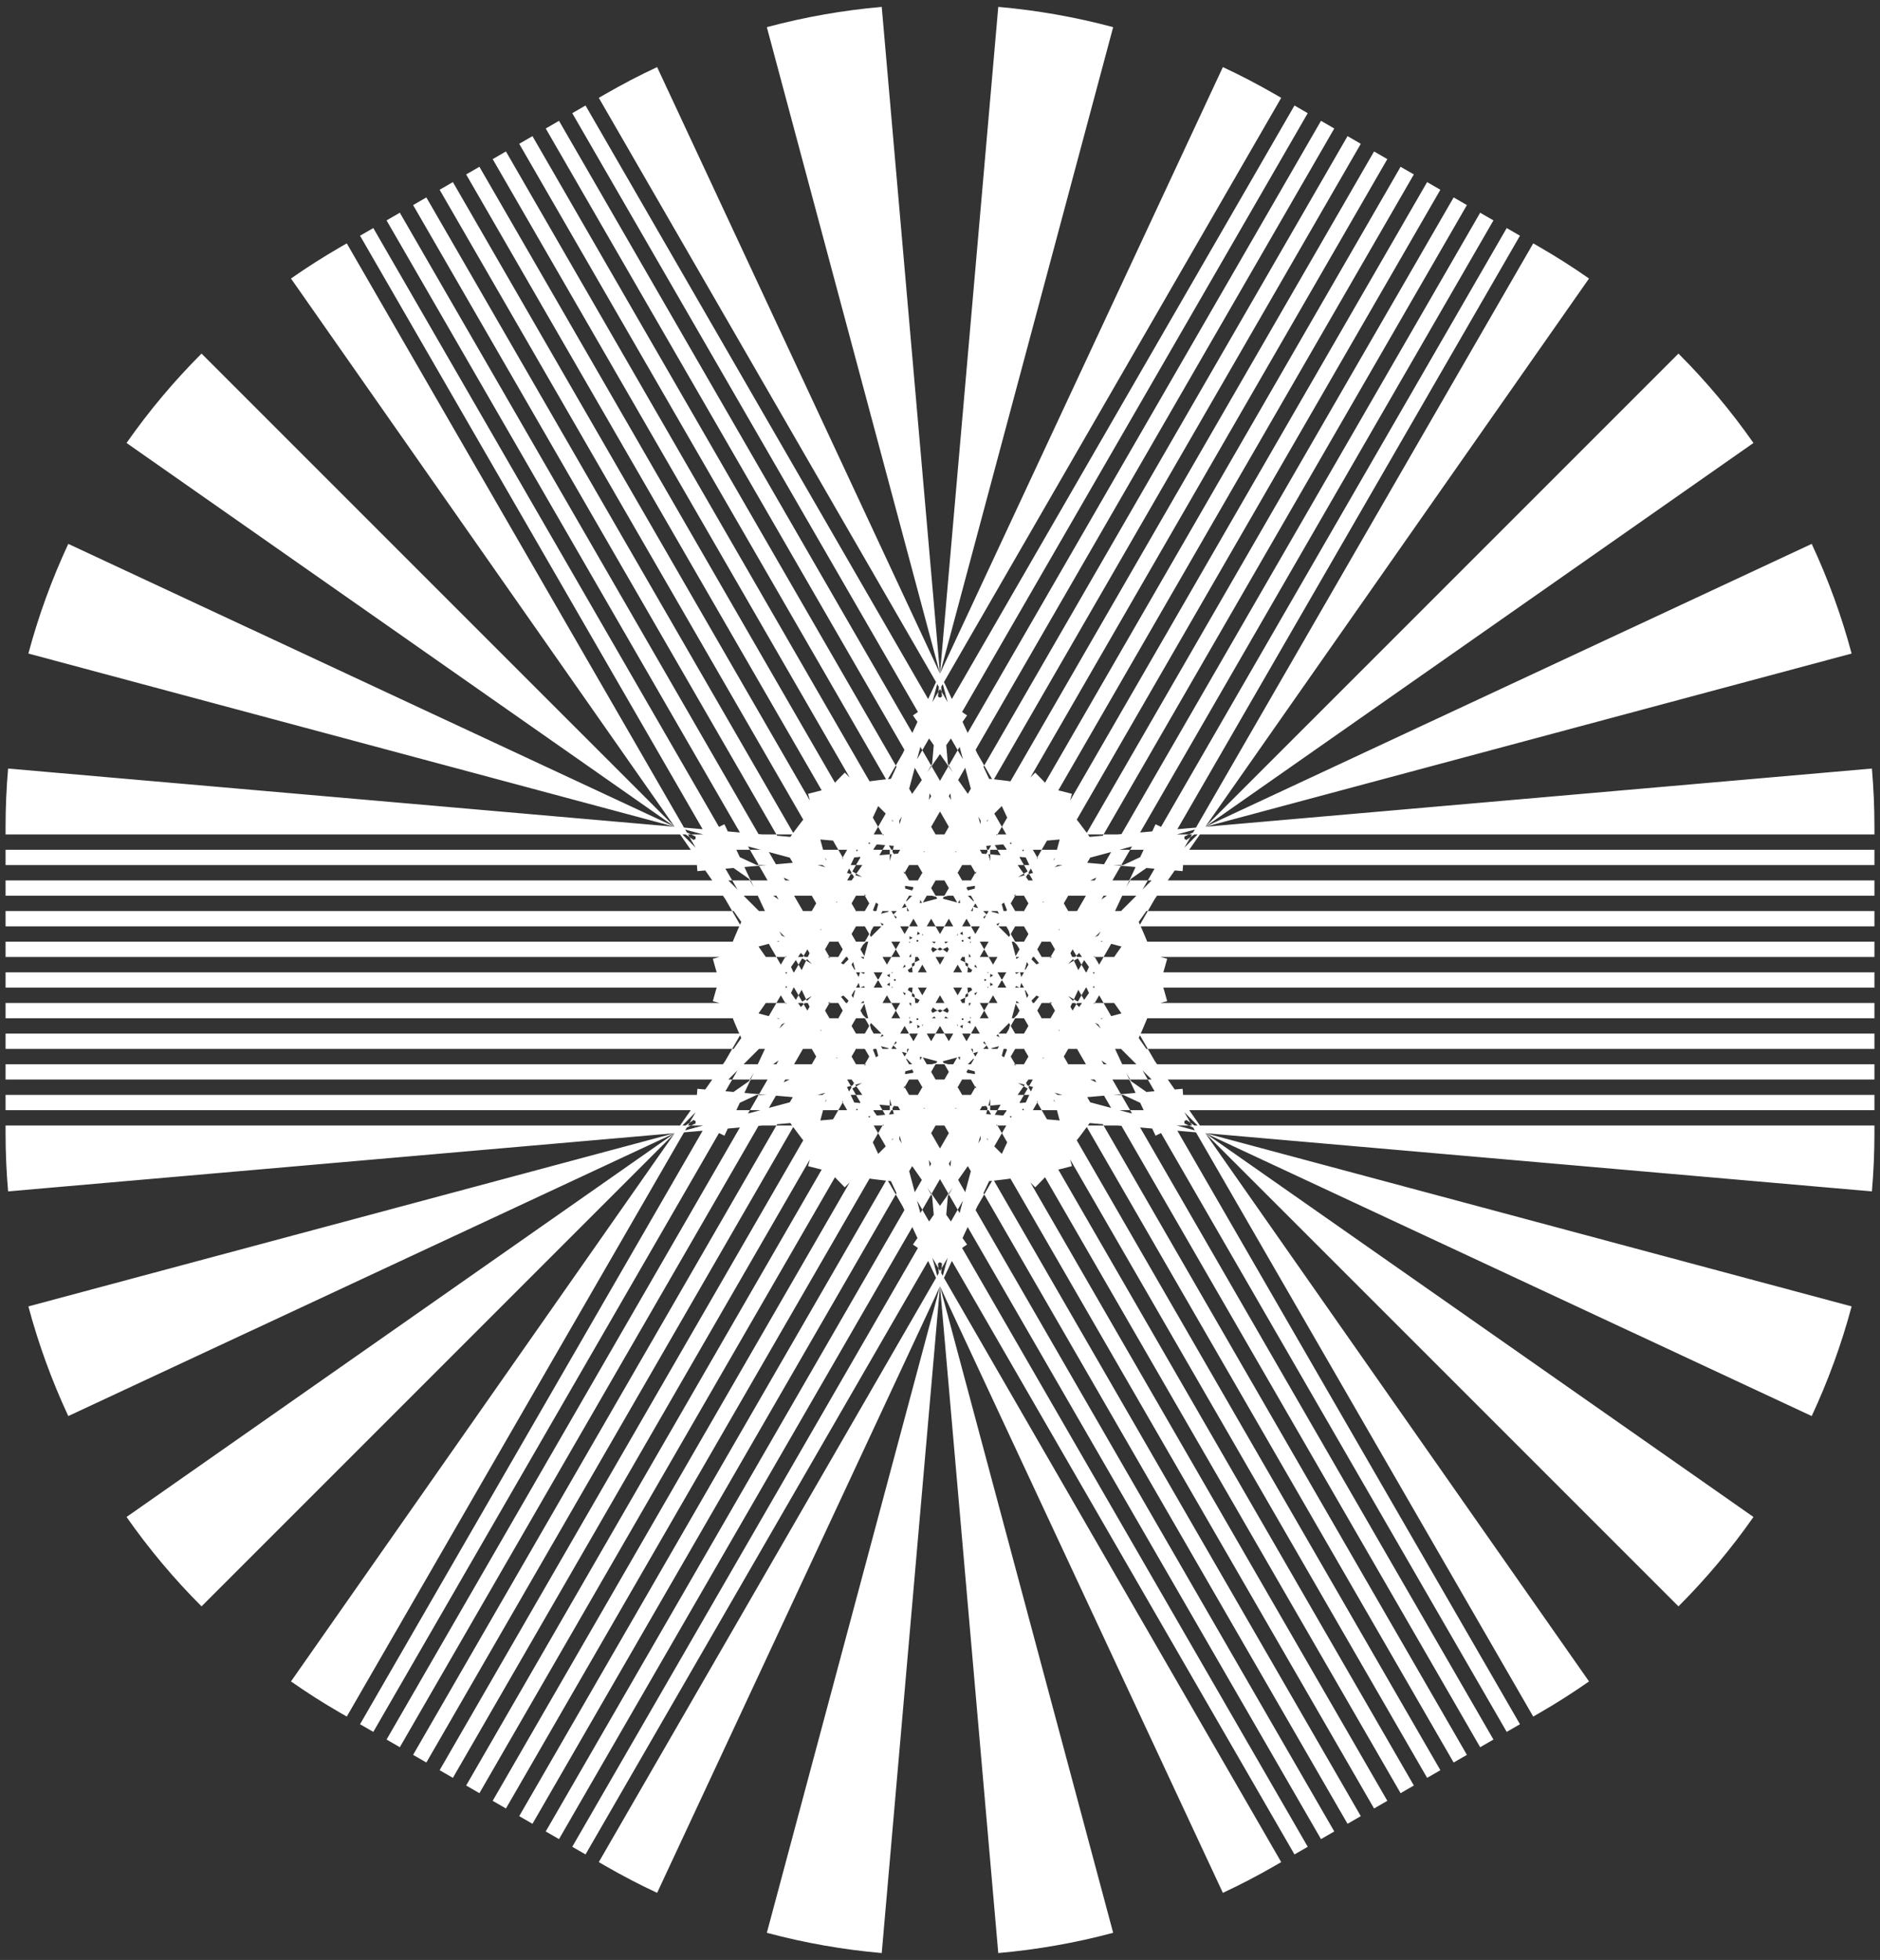 <svg width="236" height="246" viewBox="0 0 236 246" fill="none" xmlns="http://www.w3.org/2000/svg">
<rect x="0" y="0" width="236" height="246" fill="#333333" stroke="none"/>
<mask id="path-1-outside-1_1_100" maskUnits="userSpaceOnUse" x="-1.51241e-05" y="-1.4687e-05" width="236" height="246" fill="black">
<rect fill="white" x="-1.51241e-05" y="-1.4687e-05" width="236" height="246"/>
<path d="M123 75.887C119.906 74.1 116.094 74.1 113 75.887L79.699 95.113C76.605 96.9 74.699 100.201 74.699 103.773L74.699 142.227C74.699 145.799 76.605 149.1 79.699 150.887L113 170.113C116.094 171.9 119.906 171.9 123 170.113L156.301 150.887C159.395 149.1 161.301 145.799 161.301 142.227L161.301 103.774C161.301 100.201 159.395 96.9 156.301 95.113L123 75.887Z"/>
</mask>
<path d="M156.301 95.113L137.801 127.156L156.301 95.113ZM156.301 150.887L137.801 118.844L156.301 150.887ZM113 170.113L131.5 138.07L113 170.113ZM79.699 150.887L61.199 182.93L79.699 150.887ZM79.699 95.113L61.199 63.07L79.699 95.113ZM113 75.887L131.5 107.93L113 75.887ZM123 75.887L104.5 107.93L123 75.887ZM198.301 103.774L198.301 104.735L124.301 104.735L124.301 103.774L198.301 103.774ZM198.301 106.657L198.301 108.58L124.301 108.58L124.301 106.657L198.301 106.657ZM198.301 110.503L198.301 112.425L124.301 112.425L124.301 110.503L198.301 110.503ZM198.301 114.348L198.301 116.271L124.301 116.271L124.301 114.348L198.301 114.348ZM198.301 118.193L198.301 120.116L124.301 120.116L124.301 118.193L198.301 118.193ZM198.301 122.039L198.301 123.961L124.301 123.961L124.301 122.039L198.301 122.039ZM198.301 125.884L198.301 127.807L124.301 127.807L124.301 125.884L198.301 125.884ZM198.301 129.729L198.301 131.652L124.301 131.652L124.301 129.729L198.301 129.729ZM198.301 133.575L198.301 135.497L124.301 135.497L124.301 133.575L198.301 133.575ZM198.301 137.42L198.301 139.343L124.301 139.343L124.301 137.42L198.301 137.42ZM198.301 141.265L198.301 142.227L124.301 142.227L124.301 141.265L198.301 141.265ZM198.301 142.227C198.301 143.597 198.241 144.962 198.123 146.317L124.404 139.879C124.336 140.658 124.301 141.441 124.301 142.227L198.301 142.227ZM196.699 154.393C195.988 157.048 195.048 159.624 193.896 162.093L126.832 130.813C126.171 132.23 125.631 133.71 125.222 135.236L196.699 154.393ZM189.803 169.182C188.241 171.414 186.48 173.516 184.537 175.459L132.208 123.136C131.091 124.254 130.079 125.461 129.182 126.743L189.803 169.182ZM178.255 180.73C177.14 181.51 175.988 182.244 174.801 182.93L137.801 118.844C137.121 119.237 136.46 119.658 135.819 120.106L178.255 180.73ZM174.801 182.93L173.969 183.41L136.969 119.324L137.801 118.844L174.801 182.93ZM172.304 184.372L170.639 185.333L133.639 121.247L135.304 120.286L172.304 184.372ZM168.974 186.294L167.308 187.256L130.308 123.17L131.974 122.208L168.974 186.294ZM165.643 188.217L163.978 189.178L126.978 125.092L128.643 124.131L165.643 188.217ZM162.313 190.14L160.648 191.101L123.648 127.015L125.313 126.054L162.313 190.14ZM158.983 192.062L157.318 193.024L120.318 128.938L121.983 127.976L158.983 192.062ZM155.653 193.985L153.988 194.946L116.988 130.86L118.653 129.899L155.653 193.985ZM152.323 195.908L150.658 196.869L113.658 132.783L115.323 131.822L152.323 195.908ZM148.993 197.83L147.328 198.792L110.328 134.706L111.993 133.744L148.993 197.83ZM145.663 199.753L143.998 200.714L106.998 136.628L108.663 135.667L145.663 199.753ZM142.333 201.676L141.5 202.156L104.5 138.07L105.333 137.59L142.333 201.676ZM141.5 202.156C140.313 202.842 139.101 203.472 137.868 204.047L106.584 136.985C105.876 137.316 105.18 137.678 104.5 138.07L141.5 202.156ZM130.163 206.852C127.508 207.564 124.807 208.037 122.093 208.275L115.65 134.555C114.092 134.692 112.54 134.964 111.014 135.373L130.163 206.852ZM113.907 208.275C111.193 208.037 108.492 207.564 105.837 206.852L124.986 135.373C123.46 134.964 121.908 134.692 120.35 134.555L113.907 208.275ZM98.132 204.047C96.899 203.472 95.687 202.842 94.5 202.156L131.5 138.07C130.82 137.678 130.124 137.316 129.416 136.985L98.132 204.047ZM94.5 202.156L93.668 201.676L130.667 137.59L131.5 138.07L94.5 202.156ZM92.002 200.714L90.337 199.753L127.337 135.667L129.002 136.628L92.002 200.714ZM88.672 198.792L87.007 197.83L124.007 133.744L125.672 134.706L88.672 198.792ZM85.342 196.869L83.677 195.908L120.677 131.822L122.342 132.783L85.342 196.869ZM82.012 194.946L80.347 193.985L117.347 129.899L119.012 130.86L82.012 194.946ZM78.682 193.024L77.017 192.062L114.017 127.976L115.682 128.938L78.682 193.024ZM75.352 191.101L73.687 190.14L110.687 126.054L112.352 127.015L75.352 191.101ZM72.022 189.178L70.357 188.217L107.357 124.131L109.022 125.092L72.022 189.178ZM68.692 187.256L67.026 186.294L104.026 122.208L105.692 123.17L68.692 187.256ZM65.361 185.333L63.696 184.372L100.696 120.286L102.361 121.247L65.361 185.333ZM62.031 183.41L61.199 182.93L98.199 118.844L99.031 119.324L62.031 183.41ZM61.199 182.93C60.012 182.244 58.86 181.51 57.745 180.73L100.18 120.106C99.54 119.658 98.879 119.237 98.199 118.844L61.199 182.93ZM51.463 175.459C49.52 173.516 47.759 171.414 46.197 169.182L106.818 126.743C105.921 125.461 104.909 124.254 103.792 123.136L51.463 175.459ZM42.104 162.093C40.952 159.624 40.012 157.048 39.3 154.393L110.778 135.236C110.369 133.71 109.829 132.23 109.168 130.813L42.104 162.093ZM37.877 146.317C37.759 144.962 37.699 143.597 37.699 142.226L111.699 142.227C111.699 141.441 111.664 140.658 111.596 139.879L37.877 146.317ZM37.699 142.226L37.699 141.265L111.699 141.265L111.699 142.227L37.699 142.226ZM37.699 139.343L37.699 137.42L111.699 137.42L111.699 139.343L37.699 139.343ZM37.699 135.497L37.699 133.575L111.699 133.575L111.699 135.497L37.699 135.497ZM37.699 131.652L37.699 129.729L111.699 129.729L111.699 131.652L37.699 131.652ZM37.699 127.807L37.699 125.884L111.699 125.884L111.699 127.807L37.699 127.807ZM37.699 123.961L37.699 122.039L111.699 122.039L111.699 123.961L37.699 123.961ZM37.699 120.116L37.699 118.193L111.699 118.193L111.699 120.116L37.699 120.116ZM37.699 116.271L37.699 114.348L111.699 114.348L111.699 116.271L37.699 116.271ZM37.699 112.425L37.699 110.503L111.699 110.503L111.699 112.425L37.699 112.425ZM37.699 108.58L37.699 106.657L111.699 106.657L111.699 108.58L37.699 108.58ZM37.699 104.735L37.699 103.773L111.699 103.774L111.699 104.735L37.699 104.735ZM37.699 103.773C37.699 102.403 37.759 101.038 37.877 99.683L111.596 106.121C111.664 105.342 111.699 104.559 111.699 103.774L37.699 103.773ZM39.301 91.607C40.012 88.952 40.952 86.376 42.104 83.907L109.168 115.187C109.829 113.77 110.369 112.29 110.778 110.764L39.301 91.607ZM46.197 76.818C47.759 74.586 49.52 72.484 51.463 70.541L103.792 122.864C104.909 121.746 105.921 120.539 106.818 119.257L46.197 76.818ZM57.745 65.27C58.86 64.49 60.012 63.756 61.199 63.07L98.199 127.156C98.879 126.763 99.54 126.342 100.18 125.894L57.745 65.27ZM61.199 63.07L62.031 62.59L99.031 126.676L98.199 127.156L61.199 63.07ZM63.696 61.628L65.361 60.667L102.361 124.753L100.696 125.714L63.696 61.628ZM67.026 59.706L68.692 58.744L105.692 122.83L104.026 123.792L67.026 59.706ZM70.357 57.783L72.022 56.822L109.022 120.908L107.357 121.869L70.357 57.783ZM73.687 55.86L75.352 54.899L112.352 118.985L110.687 119.946L73.687 55.86ZM77.017 53.938L78.682 52.976L115.682 117.062L114.017 118.024L77.017 53.938ZM80.347 52.015L82.012 51.054L119.012 115.14L117.347 116.101L80.347 52.015ZM83.677 50.092L85.342 49.131L122.342 113.217L120.677 114.178L83.677 50.092ZM87.007 48.17L88.672 47.208L125.672 111.294L124.007 112.256L87.007 48.17ZM90.337 46.247L92.002 45.286L129.002 109.372L127.337 110.333L90.337 46.247ZM93.668 44.325L94.5 43.844L131.5 107.93L130.667 108.41L93.668 44.325ZM94.5 43.844C95.687 43.158 96.899 42.528 98.132 41.953L129.416 109.015C130.124 108.684 130.82 108.322 131.5 107.93L94.5 43.844ZM105.837 39.148C108.492 38.437 111.193 37.963 113.907 37.725L120.35 111.445C121.908 111.308 123.46 111.036 124.986 110.627L105.837 39.148ZM122.093 37.725C124.807 37.963 127.508 38.437 130.163 39.148L111.014 110.627C112.54 111.036 114.092 111.308 115.65 111.445L122.093 37.725ZM137.868 41.953C139.101 42.528 140.313 43.158 141.5 43.844L104.5 107.93C105.18 108.322 105.876 108.684 106.584 109.015L137.868 41.953ZM141.5 43.844L142.333 44.325L105.333 108.41L104.5 107.93L141.5 43.844ZM143.998 45.286L145.663 46.247L108.663 110.333L106.998 109.372L143.998 45.286ZM147.328 47.209L148.993 48.17L111.993 112.256L110.328 111.294L147.328 47.209ZM150.658 49.131L152.323 50.092L115.323 114.178L113.658 113.217L150.658 49.131ZM153.988 51.054L155.653 52.015L118.653 116.101L116.988 115.14L153.988 51.054ZM157.318 52.976L158.983 53.938L121.983 118.024L120.318 117.062L157.318 52.976ZM160.648 54.899L162.313 55.86L125.313 119.946L123.648 118.985L160.648 54.899ZM163.978 56.822L165.643 57.783L128.643 121.869L126.978 120.908L163.978 56.822ZM167.308 58.744L168.974 59.706L131.974 123.792L130.308 122.83L167.308 58.744ZM170.639 60.667L172.304 61.628L135.304 125.714L133.639 124.753L170.639 60.667ZM173.969 62.59L174.801 63.07L137.801 127.156L136.969 126.676L173.969 62.59ZM174.801 63.07C175.988 63.756 177.14 64.49 178.255 65.27L135.819 125.894C136.46 126.342 137.121 126.763 137.801 127.156L174.801 63.07ZM184.537 70.541C186.48 72.484 188.241 74.586 189.803 76.818L129.182 119.257C130.079 120.539 131.091 121.746 132.208 122.864L184.537 70.541ZM193.896 83.907C195.048 86.376 195.988 88.952 196.699 91.607L125.222 110.764C125.631 112.29 126.171 113.77 126.832 115.187L193.896 83.907ZM198.123 99.683C198.241 101.038 198.301 102.403 198.301 103.774L124.301 103.774C124.301 104.559 124.336 105.342 124.404 106.121L198.123 99.683ZM156.301 95.113L119.301 159.199L156.301 95.113ZM156.301 150.887L119.301 86.801L156.301 150.887ZM113 170.113L150 106.027L113 170.113ZM79.699 150.887L42.699 214.973L79.699 150.887ZM79.699 95.113L42.699 31.027L79.699 95.113ZM113 75.887L150 139.973L113 75.887ZM123 75.887L86 139.973L123 75.887ZM235.301 103.774L235.301 104.735L87.301 104.735L87.301 103.774L235.301 103.774ZM235.301 106.657L235.301 108.58L87.301 108.58L87.301 106.657L235.301 106.657ZM235.301 110.503L235.301 112.425L87.301 112.425L87.301 110.503L235.301 110.503ZM235.301 114.348L235.301 116.271L87.301 116.271L87.301 114.348L235.301 114.348ZM235.301 118.193L235.301 120.116L87.301 120.116L87.301 118.193L235.301 118.193ZM235.301 122.039L235.301 123.961L87.301 123.961L87.301 122.039L235.301 122.039ZM235.301 125.884L235.301 127.807L87.301 127.807L87.301 125.884L235.301 125.884ZM235.301 129.729L235.301 131.652L87.301 131.652L87.301 129.729L235.301 129.729ZM235.301 133.575L235.301 135.497L87.301 135.497L87.301 133.575L235.301 133.575ZM235.301 137.42L235.301 139.343L87.301 139.343L87.301 137.42L235.301 137.42ZM235.301 141.265L235.301 142.227L87.301 142.227L87.301 141.265L235.301 141.265ZM235.301 142.227C235.301 144.675 235.194 147.114 234.983 149.537L87.544 136.66C87.383 138.506 87.301 140.363 87.301 142.227L235.301 142.227ZM232.438 163.971C231.166 168.717 229.486 173.32 227.428 177.733L93.3 115.173C91.733 118.534 90.453 122.041 89.483 125.658L232.438 163.971ZM220.114 190.401C217.322 194.39 214.175 198.147 210.701 201.621L106.044 96.975C103.396 99.623 100.999 102.485 98.872 105.523L220.114 190.401ZM199.473 211.042C197.481 212.436 195.422 213.748 193.301 214.973L119.301 86.801C117.687 87.733 116.12 88.732 114.602 89.794L199.473 211.042ZM193.301 214.973L192.469 215.453L118.469 87.282L119.301 86.801L193.301 214.973ZM190.804 216.415L189.139 217.376L115.139 89.204L116.804 88.243L190.804 216.415ZM187.474 218.337L185.808 219.299L111.808 91.127L113.474 90.165L187.474 218.337ZM184.143 220.26L182.478 221.221L108.478 93.049L110.143 92.088L184.143 220.26ZM180.813 222.183L179.148 223.144L105.148 94.972L106.813 94.011L180.813 222.183ZM177.483 224.105L175.818 225.067L101.818 96.895L103.483 95.933L177.483 224.105ZM174.153 226.028L172.488 226.989L98.488 98.817L100.153 97.856L174.153 226.028ZM170.823 227.951L169.158 228.912L95.158 100.74L96.823 99.779L170.823 227.951ZM167.493 229.873L165.828 230.835L91.828 102.663L93.493 101.701L167.493 229.873ZM164.163 231.796L162.498 232.757L88.498 104.585L90.163 103.624L164.163 231.796ZM160.833 233.718L160 234.199L86 106.027L86.832 105.547L160.833 233.718ZM160 234.199C157.879 235.424 155.714 236.55 153.51 237.578L90.942 103.454C89.263 104.237 87.614 105.096 86 106.027L160 234.199ZM139.737 242.592C134.991 243.863 130.165 244.71 125.314 245.134L112.429 97.696C108.734 98.019 105.057 98.664 101.44 99.633L139.737 242.592ZM110.686 245.134C105.835 244.71 101.009 243.863 96.263 242.592L134.56 99.633C130.943 98.664 127.266 98.019 123.571 97.696L110.686 245.134ZM82.49 237.578C80.286 236.55 78.121 235.424 76 234.199L150 106.027C148.386 105.096 146.737 104.237 145.058 103.454L82.49 237.578ZM76 234.199L75.167 233.718L149.167 105.547L150 106.027L76 234.199ZM73.502 232.757L71.837 231.796L145.837 103.624L147.502 104.585L73.502 232.757ZM70.172 230.834L68.507 229.873L142.507 101.701L144.172 102.663L70.172 230.834ZM66.842 228.912L65.177 227.951L139.177 99.779L140.842 100.74L66.842 228.912ZM63.512 226.989L61.847 226.028L135.847 97.856L137.512 98.817L63.512 226.989ZM60.182 225.067L58.517 224.105L132.517 95.933L134.182 96.895L60.182 225.067ZM56.852 223.144L55.187 222.183L129.187 94.011L130.852 94.972L56.852 223.144ZM53.522 221.221L51.857 220.26L125.857 92.088L127.522 93.049L53.522 221.221ZM50.191 219.299L48.526 218.337L122.526 90.165L124.192 91.127L50.191 219.299ZM46.861 217.376L45.196 216.415L119.196 88.243L120.861 89.204L46.861 217.376ZM43.531 215.453L42.699 214.973L116.699 86.801L117.531 87.282L43.531 215.453ZM42.699 214.973C40.578 213.748 38.519 212.436 36.527 211.042L121.398 89.794C119.88 88.732 118.313 87.733 116.699 86.801L42.699 214.973ZM25.299 201.621C21.825 198.147 18.678 194.39 15.886 190.401L137.128 105.523C135.001 102.485 132.604 99.623 129.956 96.975L25.299 201.621ZM8.572 177.733C6.514 173.32 4.834 168.717 3.562 163.971L146.517 125.658C145.547 122.041 144.267 118.534 142.699 115.173L8.572 177.733ZM1.017 149.537C0.806 147.114 0.699 144.675 0.699 142.226L148.699 142.227C148.699 140.363 148.617 138.506 148.456 136.66L1.017 149.537ZM0.699 142.226L0.699 141.265L148.699 141.265L148.699 142.227L0.699 142.226ZM0.699 139.343L0.699 137.42L148.699 137.42L148.699 139.343L0.699 139.343ZM0.699 135.497L0.699 133.575L148.699 133.575L148.699 135.497L0.699 135.497ZM0.699 131.652L0.699 129.729L148.699 129.729L148.699 131.652L0.699 131.652ZM0.699 127.807L0.699 125.884L148.699 125.884L148.699 127.807L0.699 127.807ZM0.699 123.961L0.699 122.039L148.699 122.039L148.699 123.961L0.699 123.961ZM0.699 120.116L0.699 118.193L148.699 118.193L148.699 120.116L0.699 120.116ZM0.699 116.271L0.699 114.348L148.699 114.348L148.699 116.271L0.699 116.271ZM0.699 112.425L0.699 110.503L148.699 110.503L148.699 112.425L0.699 112.425ZM0.699 108.58L0.699 106.657L148.699 106.657L148.699 108.58L0.699 108.58ZM0.699 104.735L0.699 103.773L148.699 103.774L148.699 104.735L0.699 104.735ZM0.699 103.773C0.699 101.325 0.806 98.886 1.017 96.463L148.456 109.34C148.617 107.494 148.699 105.637 148.699 103.774L0.699 103.773ZM3.562 82.029C4.834 77.283 6.514 72.68 8.572 68.267L142.699 130.827C144.267 127.466 145.547 123.959 146.517 120.342L3.562 82.029ZM15.886 55.599C18.678 51.61 21.825 47.853 25.299 44.379L129.956 149.025C132.604 146.377 135.001 143.515 137.128 140.477L15.886 55.599ZM36.527 34.958C38.519 33.564 40.578 32.252 42.699 31.027L116.699 159.199C118.313 158.267 119.88 157.268 121.398 156.206L36.527 34.958ZM42.699 31.027L43.531 30.547L117.531 158.718L116.699 159.199L42.699 31.027ZM45.196 29.585L46.861 28.624L120.861 156.796L119.196 157.757L45.196 29.585ZM48.526 27.663L50.191 26.701L124.192 154.873L122.526 155.834L48.526 27.663ZM51.857 25.74L53.522 24.779L127.522 152.951L125.857 153.912L51.857 25.74ZM55.187 23.817L56.852 22.856L130.852 151.028L129.187 151.989L55.187 23.817ZM58.517 21.895L60.182 20.933L134.182 149.105L132.517 150.067L58.517 21.895ZM61.847 19.972L63.512 19.011L137.512 147.183L135.847 148.144L61.847 19.972ZM65.177 18.049L66.842 17.088L140.842 145.26L139.177 146.221L65.177 18.049ZM68.507 16.127L70.172 15.165L144.172 143.337L142.507 144.299L68.507 16.127ZM71.837 14.204L73.502 13.243L147.502 141.415L145.837 142.376L71.837 14.204ZM75.168 12.281L76 11.801L150 139.973L149.167 140.453L75.168 12.281ZM76 11.801C78.121 10.576 80.286 9.45 82.49 8.422L145.058 142.546C146.737 141.763 148.386 140.904 150 139.973L76 11.801ZM96.263 3.408C101.009 2.137 105.835 1.29 110.686 0.866L123.571 148.304C127.266 147.981 130.943 147.336 134.56 146.367L96.263 3.408ZM125.314 0.866C130.165 1.29 134.991 2.137 139.737 3.408L101.44 146.367C105.057 147.336 108.734 147.981 112.429 148.304L125.314 0.866ZM153.51 8.422C155.714 9.45 157.879 10.576 160 11.801L86 139.973C87.614 140.904 89.263 141.763 90.942 142.546L153.51 8.422ZM160 11.801L160.833 12.281L86.832 140.453L86 139.973L160 11.801ZM162.498 13.243L164.163 14.204L90.163 142.376L88.498 141.415L162.498 13.243ZM165.828 15.165L167.493 16.127L93.493 144.299L91.828 143.337L165.828 15.165ZM169.158 17.088L170.823 18.049L96.823 146.221L95.158 145.26L169.158 17.088ZM172.488 19.011L174.153 19.972L100.153 148.144L98.488 147.183L172.488 19.011ZM175.818 20.933L177.483 21.895L103.483 150.067L101.818 149.105L175.818 20.933ZM179.148 22.856L180.813 23.817L106.813 151.989L105.148 151.028L179.148 22.856ZM182.478 24.779L184.143 25.74L110.143 153.912L108.478 152.951L182.478 24.779ZM185.808 26.701L187.474 27.663L113.474 155.834L111.808 154.873L185.808 26.701ZM189.139 28.624L190.804 29.585L116.804 157.757L115.139 156.796L189.139 28.624ZM192.469 30.547L193.301 31.027L119.301 159.199L118.469 158.718L192.469 30.547ZM193.301 31.027C195.422 32.252 197.481 33.564 199.473 34.958L114.602 156.206C116.12 157.268 117.687 158.267 119.301 159.199L193.301 31.027ZM210.701 44.379C214.175 47.853 217.322 51.61 220.114 55.599L98.872 140.477C100.999 143.515 103.396 146.377 106.044 149.025L210.701 44.379ZM227.428 68.267C229.486 72.68 231.166 77.283 232.438 82.029L89.483 120.342C90.453 123.959 91.733 127.466 93.3 130.827L227.428 68.267ZM234.983 96.463C235.194 98.886 235.301 101.325 235.301 103.774L87.301 103.774C87.301 105.637 87.383 107.494 87.544 109.34L234.983 96.463Z" fill="white" mask="url(#path-1-outside-1_1_100)"/>
</svg>
